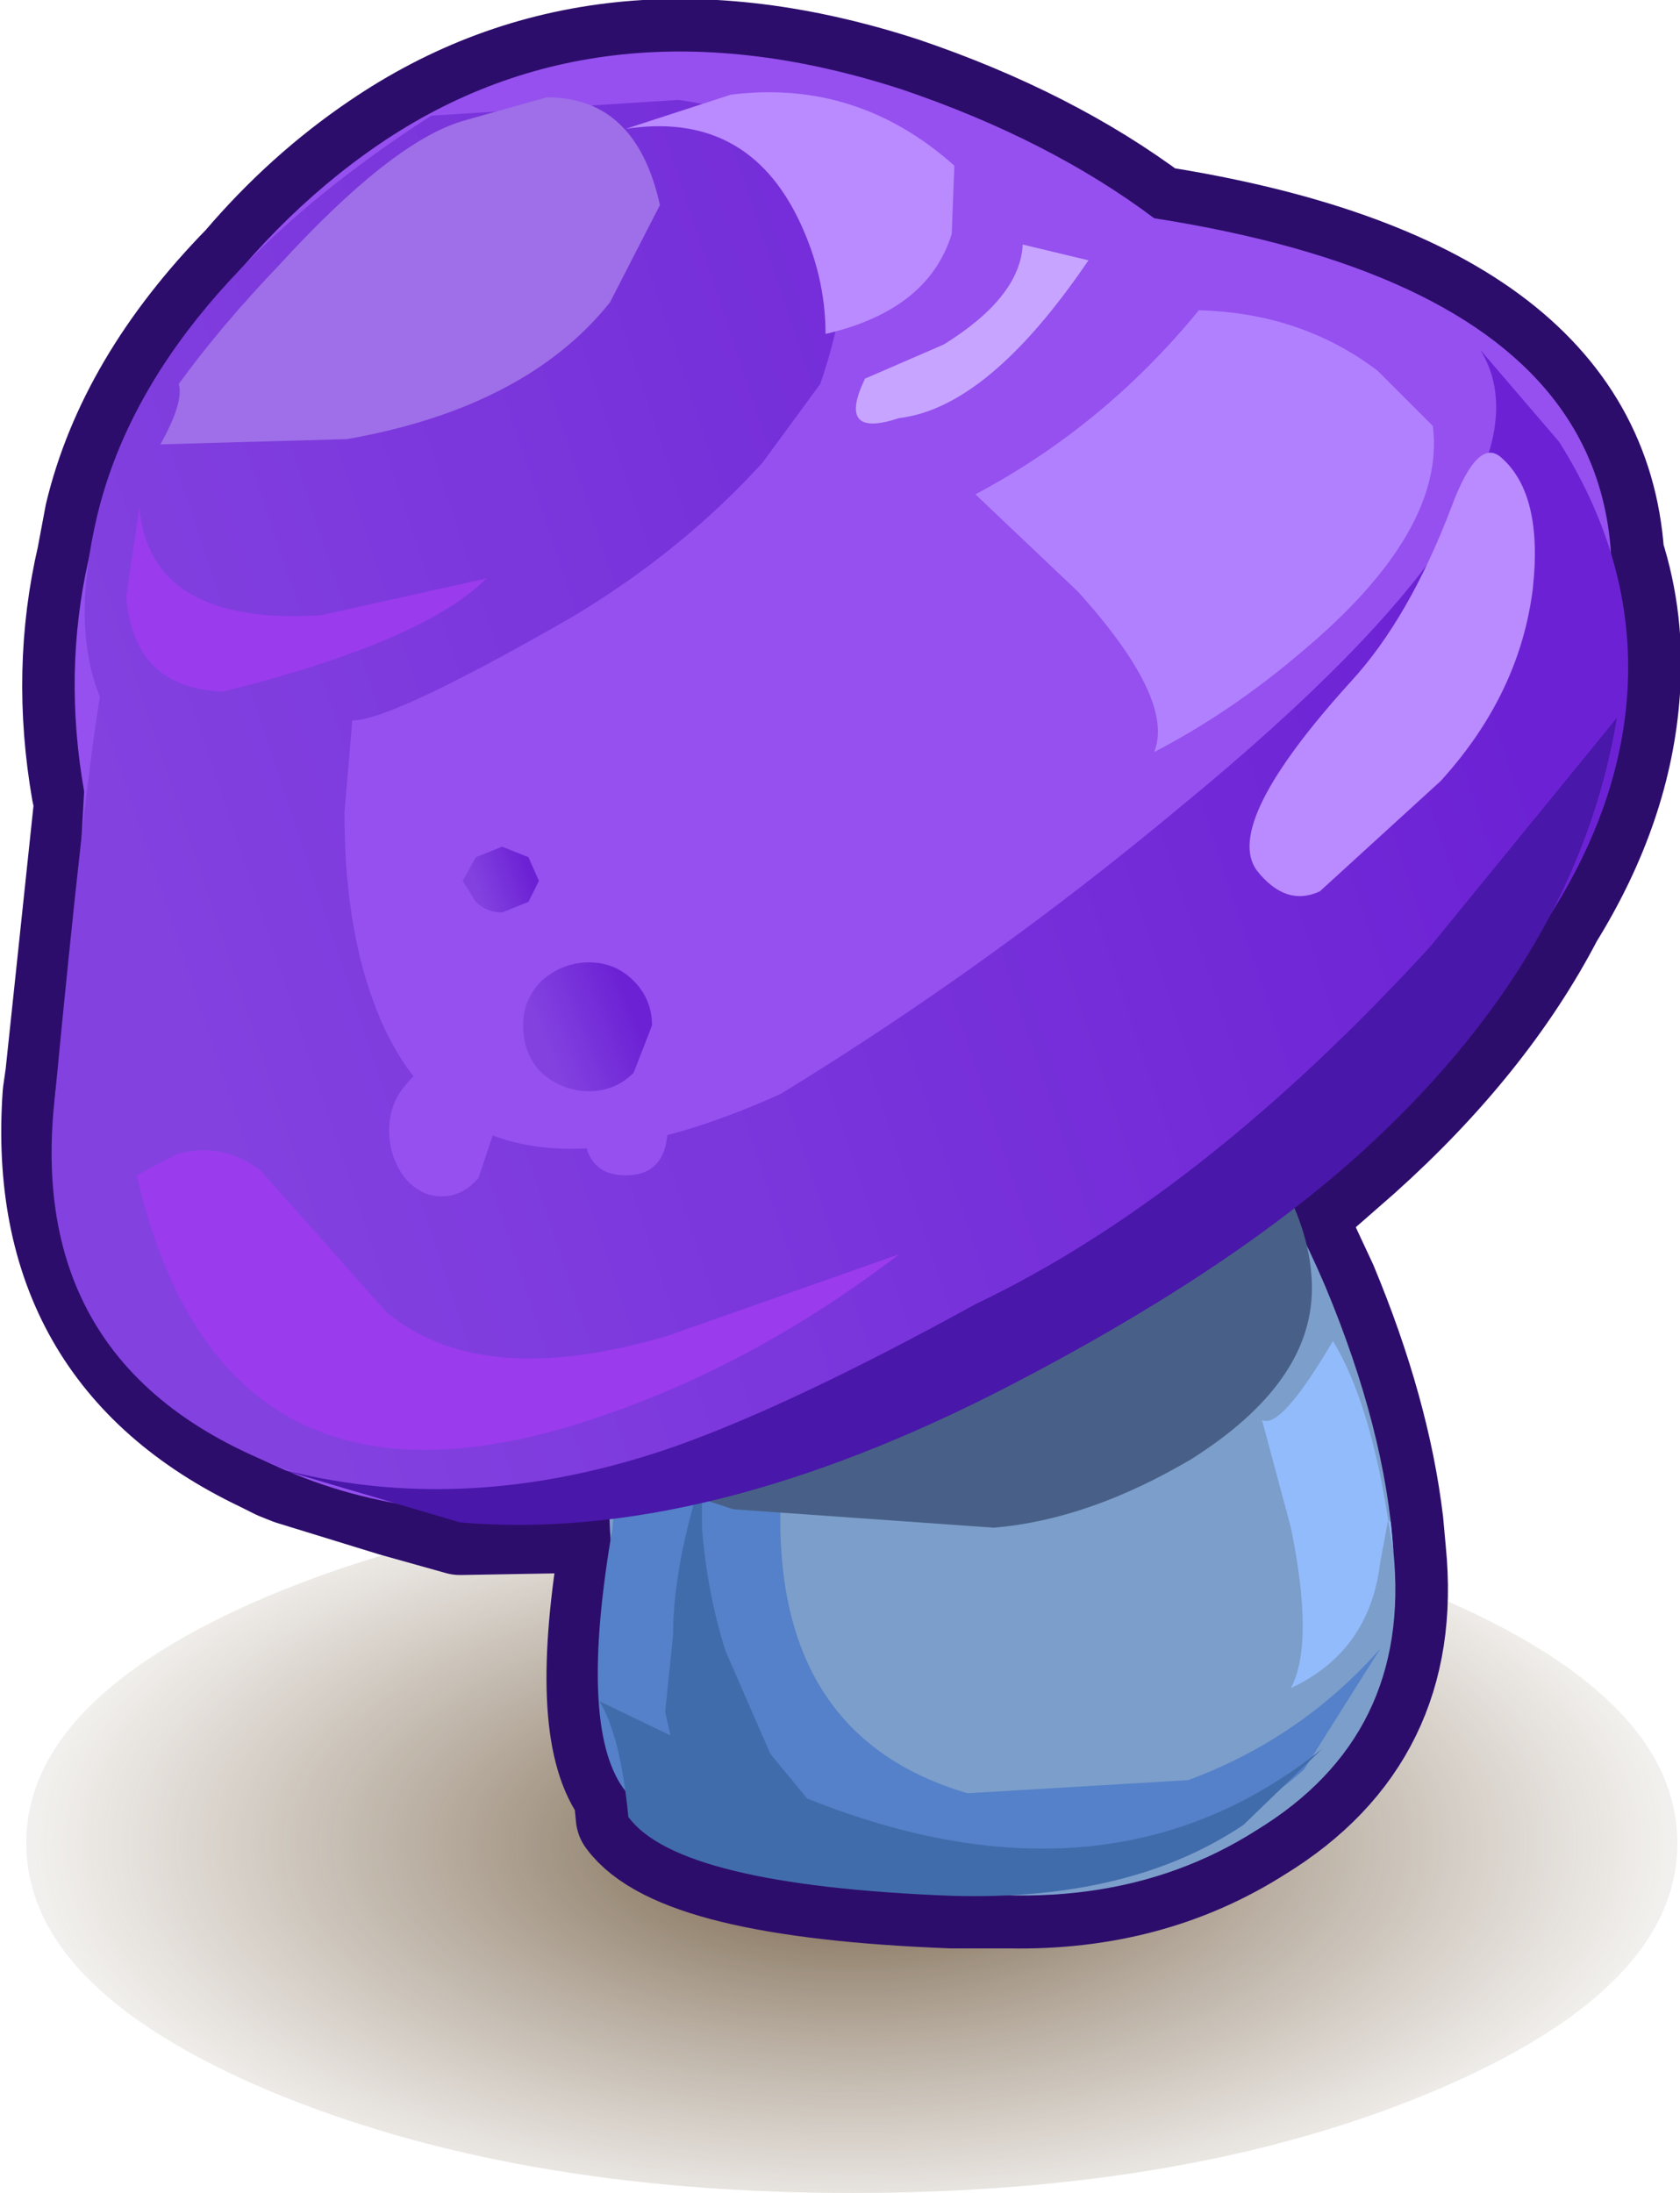 <?xml version="1.0" encoding="UTF-8" standalone="no"?>
<svg xmlns:xlink="http://www.w3.org/1999/xlink" height="41.7px" width="31.95px" xmlns="http://www.w3.org/2000/svg">
  <g transform="matrix(1.0, 0.0, 0.0, 1.0, 1.0, 6.0)">
    <path d="M26.3 24.35 Q30.9 26.3 30.9 29.05 30.9 31.8 26.3 33.75 21.7 35.7 15.2 35.7 8.75 35.7 4.1 33.75 -0.5 31.8 -0.5 29.05 -0.5 26.3 4.1 24.35 8.75 22.4 15.2 22.4 21.7 22.4 26.3 24.35" fill="url(#gradient0)" fill-rule="evenodd" stroke="none"/>
    <path d="M6.2 -3.25 Q10.45 -6.15 16.15 -4.3 18.95 -3.35 20.95 -1.85 29.3 -0.55 29.65 4.55 30.05 5.8 29.95 7.15 29.8 9.3 28.5 11.4 27.25 13.8 24.85 15.95 L23.65 17.0 23.85 17.7 24.2 18.45 Q25.2 20.85 25.45 22.95 L25.5 23.5 Q25.85 27.0 22.9 28.8 20.85 30.1 18.2 30.05 L17.1 30.05 Q11.9 29.85 10.95 28.55 L10.9 28.05 10.85 28.0 Q10.05 26.85 10.65 23.3 L10.6 22.9 7.75 22.95 6.5 22.6 4.55 22.0 4.3 21.9 4.0 21.75 Q-0.3 19.7 0.05 14.8 L0.1 14.45 0.65 9.25 0.6 9.05 Q0.2 6.75 0.7 4.6 L0.85 3.8 Q1.45 1.3 3.65 -0.95 4.8 -2.3 6.2 -3.25 Z" fill="none" stroke="#2d0d6b" stroke-linecap="round" stroke-linejoin="round" stroke-width="2.0"/>
    <path d="M10.9 24.95 Q10.0 21.35 11.7 19.7 13.4 18.05 13.45 15.95 L13.1 14.2 16.9 10.7 Q21.85 12.95 24.2 18.45 25.35 21.2 25.5 23.5 25.85 27.0 22.9 28.8 20.0 30.65 15.85 29.75 11.9 28.95 10.9 24.95" fill="#7c9ecb" fill-rule="evenodd" stroke="none"/>
    <path d="M10.65 23.05 Q10.7 22.2 11.05 21.1 11.8 18.95 13.6 18.0 L14.8 18.15 13.85 22.45 Q13.65 27.0 17.4 28.1 L21.6 27.85 Q23.75 27.05 25.25 25.35 L23.8 27.65 Q21.35 29.85 16.2 29.6 11.9 29.4 10.85 28.0 10.0 26.8 10.65 23.05" fill="#5481c9" fill-rule="evenodd" stroke="none"/>
    <path d="M10.95 22.0 L11.25 17.95 Q15.85 15.6 20.4 13.2 L22.2 14.85 Q23.95 16.8 23.95 18.5 23.95 20.3 21.65 21.75 19.7 22.9 17.9 23.05 L12.95 22.7 11.1 22.1 10.95 22.0" fill="#486087" fill-rule="evenodd" stroke="none"/>
    <path d="M23.0 21.0 Q23.35 21.2 24.35 19.5 25.05 20.65 25.4 22.9 L25.25 23.7 Q25.05 25.4 23.55 26.1 24.0 25.25 23.55 23.05 L23.0 21.0 M25.4 22.9 L25.45 22.95 25.5 23.5 25.4 22.9" fill="#92bbfc" fill-rule="evenodd" stroke="none"/>
    <path d="M10.4 26.35 L11.75 27.0 11.65 26.55 11.8 25.1 Q11.8 24.15 12.1 22.95 L12.35 22.0 12.35 23.05 Q12.45 24.3 12.8 25.4 L13.65 27.35 14.35 28.2 Q20.1 30.5 24.15 27.25 L22.65 28.7 Q20.5 30.15 17.1 30.05 11.9 29.85 10.95 28.55 10.8 27.0 10.4 26.35" fill="#416cab" fill-rule="evenodd" stroke="none"/>
    <path d="M16.15 -4.3 Q18.95 -3.35 20.95 -1.85 32.45 -0.05 28.75 8.85 27.35 12.2 24.1 15.6 21.1 18.65 18.4 20.0 9.6 24.3 4.3 21.9 -0.3 19.9 0.05 14.8 L0.45 11.75 0.6 9.05 Q-0.2 4.5 2.55 0.45 4.15 -1.85 6.2 -3.25 10.45 -6.15 16.15 -4.3" fill="#9550ef" fill-rule="evenodd" stroke="none"/>
    <path d="M29.95 7.15 Q29.45 15.05 12.9 22.1 9.4 23.6 4.9 22.1 -0.6 20.3 0.05 14.8 0.6 9.05 0.9 7.25 0.35 5.9 0.85 3.8 1.85 -0.35 7.2 -3.8 L11.9 -4.1 Q16.25 -3.5 14.6 1.3 L13.5 2.8 Q11.95 4.5 9.85 5.75 6.45 7.7 5.7 7.7 L5.55 9.45 Q5.55 11.45 6.05 12.9 7.65 17.6 13.85 14.8 17.85 12.35 21.5 9.3 28.8 3.3 27.15 0.65 L28.65 2.4 Q30.1 4.7 29.95 7.15" fill="url(#gradient1)" fill-rule="evenodd" stroke="none"/>
    <path d="M10.9 -3.55 L12.9 -4.2 Q15.3 -4.5 17.15 -2.85 L17.1 -1.55 Q16.65 -0.1 14.7 0.35 14.7 -0.75 14.2 -1.8 13.2 -3.9 10.9 -3.55" fill="#ba8aff" fill-rule="evenodd" stroke="none"/>
    <path d="M7.8 -3.7 L9.4 -4.15 Q11.1 -4.15 11.55 -2.1 L10.6 -0.25 Q9.0 1.75 5.6 2.35 L2.05 2.45 Q2.5 1.65 2.4 1.3 3.2 0.2 4.3 -0.95 6.45 -3.3 7.8 -3.7" fill="#9e6fe8" fill-rule="evenodd" stroke="none"/>
    <path d="M27.55 2.7 Q28.35 3.4 28.15 5.2 27.9 7.2 26.4 8.85 L24.1 10.95 Q23.45 11.25 22.9 10.55 22.25 9.65 24.7 6.95 25.8 5.75 26.6 3.65 27.1 2.3 27.55 2.7" fill="#ba8aff" fill-rule="evenodd" stroke="none"/>
    <path d="M15.45 1.2 L16.95 0.55 Q18.4 -0.35 18.45 -1.35 L19.7 -1.05 Q17.8 1.75 16.1 1.95 14.9 2.35 15.45 1.2" fill="#c7a4ff" fill-rule="evenodd" stroke="none"/>
    <path d="M29.75 7.65 Q29.0 12.2 24.85 15.95 22.35 18.2 18.2 20.35 12.4 23.35 7.75 22.95 L4.2 21.9 Q7.85 22.9 11.85 21.5 14.1 20.7 17.55 18.8 21.85 16.75 26.2 12.0 L29.75 7.65" fill="#4917aa" fill-rule="evenodd" stroke="none"/>
    <path d="M1.65 3.65 Q1.85 5.9 5.1 5.7 L8.25 5.0 Q7.05 6.2 3.25 7.15 1.55 7.1 1.4 5.35 L1.65 3.65" fill="#9a3bed" fill-rule="evenodd" stroke="none"/>
    <path d="M21.8 -0.1 Q23.75 -0.05 25.2 1.05 L26.25 2.1 Q26.5 4.1 23.75 6.4 22.4 7.55 20.95 8.3 21.35 7.3 19.5 5.25 L17.55 3.4 Q20.0 2.1 21.8 -0.1" fill="#b180ff" fill-rule="evenodd" stroke="none"/>
    <path d="M8.4 15.5 L8.1 16.4 Q7.8 16.75 7.4 16.75 7.0 16.75 6.7 16.4 6.4 16.0 6.4 15.5 6.4 15.0 6.7 14.65 7.0 14.25 7.4 14.25 7.8 14.25 8.1 14.65 L8.4 15.5" fill="#9550ef" fill-rule="evenodd" stroke="none"/>
    <path d="M11.7 15.4 Q11.7 16.35 10.9 16.35 10.1 16.35 10.1 15.4 10.1 15.0 10.35 14.75 10.55 14.45 10.9 14.45 11.25 14.45 11.45 14.75 L11.7 15.4" fill="#9550ef" fill-rule="evenodd" stroke="none"/>
    <path d="M11.4 13.5 L11.05 14.4 Q10.7 14.75 10.2 14.75 9.7 14.75 9.3 14.4 8.95 14.05 8.95 13.5 8.95 13.0 9.3 12.65 9.7 12.3 10.2 12.3 10.7 12.3 11.05 12.65 11.4 13.0 11.4 13.5" fill="url(#gradient2)" fill-rule="evenodd" stroke="none"/>
    <path d="M9.25 10.75 L9.05 11.15 8.55 11.35 Q8.25 11.35 8.05 11.15 L7.8 10.75 8.05 10.3 8.55 10.1 9.05 10.3 9.25 10.75" fill="url(#gradient3)" fill-rule="evenodd" stroke="none"/>
    <path d="M1.6 16.35 L2.35 15.95 Q3.2 15.7 3.95 16.25 L6.35 18.95 Q8.15 20.45 11.7 19.4 L16.1 17.85 Q13.1 20.15 9.75 21.15 3.15 23.05 1.6 16.35" fill="#9a3bed" fill-rule="evenodd" stroke="none"/>
  </g>
  <defs>
    <radialGradient cx="0" cy="0" gradientTransform="matrix(0.019, 0.0, 0.0, 0.009, 15.2, 29.05)" gradientUnits="userSpaceOnUse" id="gradient0" r="819.2" spreadMethod="pad">
      <stop offset="0.008" stop-color="#4d3212" stop-opacity="0.8"/>
      <stop offset="1.0" stop-color="#6b5438" stop-opacity="0.086"/>
    </radialGradient>
    <linearGradient gradientTransform="matrix(0.015, -0.005, -0.005, -0.015, 14.2, 7.7)" gradientUnits="userSpaceOnUse" id="gradient1" spreadMethod="pad" x1="-819.2" x2="819.2">
      <stop offset="0.0" stop-color="#8341e0"/>
      <stop offset="1.0" stop-color="#6c22d4"/>
    </linearGradient>
    <linearGradient gradientTransform="matrix(0.001, -4.0E-4, -4.0E-4, -0.001, 10.2, 13.5)" gradientUnits="userSpaceOnUse" id="gradient2" spreadMethod="pad" x1="-819.2" x2="819.2">
      <stop offset="0.0" stop-color="#8341e0"/>
      <stop offset="1.0" stop-color="#6c22d4"/>
    </linearGradient>
    <linearGradient gradientTransform="matrix(6.0E-4, -2.0E-4, -2.0E-4, -6.0E-4, 8.55, 10.7)" gradientUnits="userSpaceOnUse" id="gradient3" spreadMethod="pad" x1="-819.2" x2="819.2">
      <stop offset="0.0" stop-color="#8341e0"/>
      <stop offset="1.0" stop-color="#6c22d4"/>
    </linearGradient>
  </defs>
</svg>
